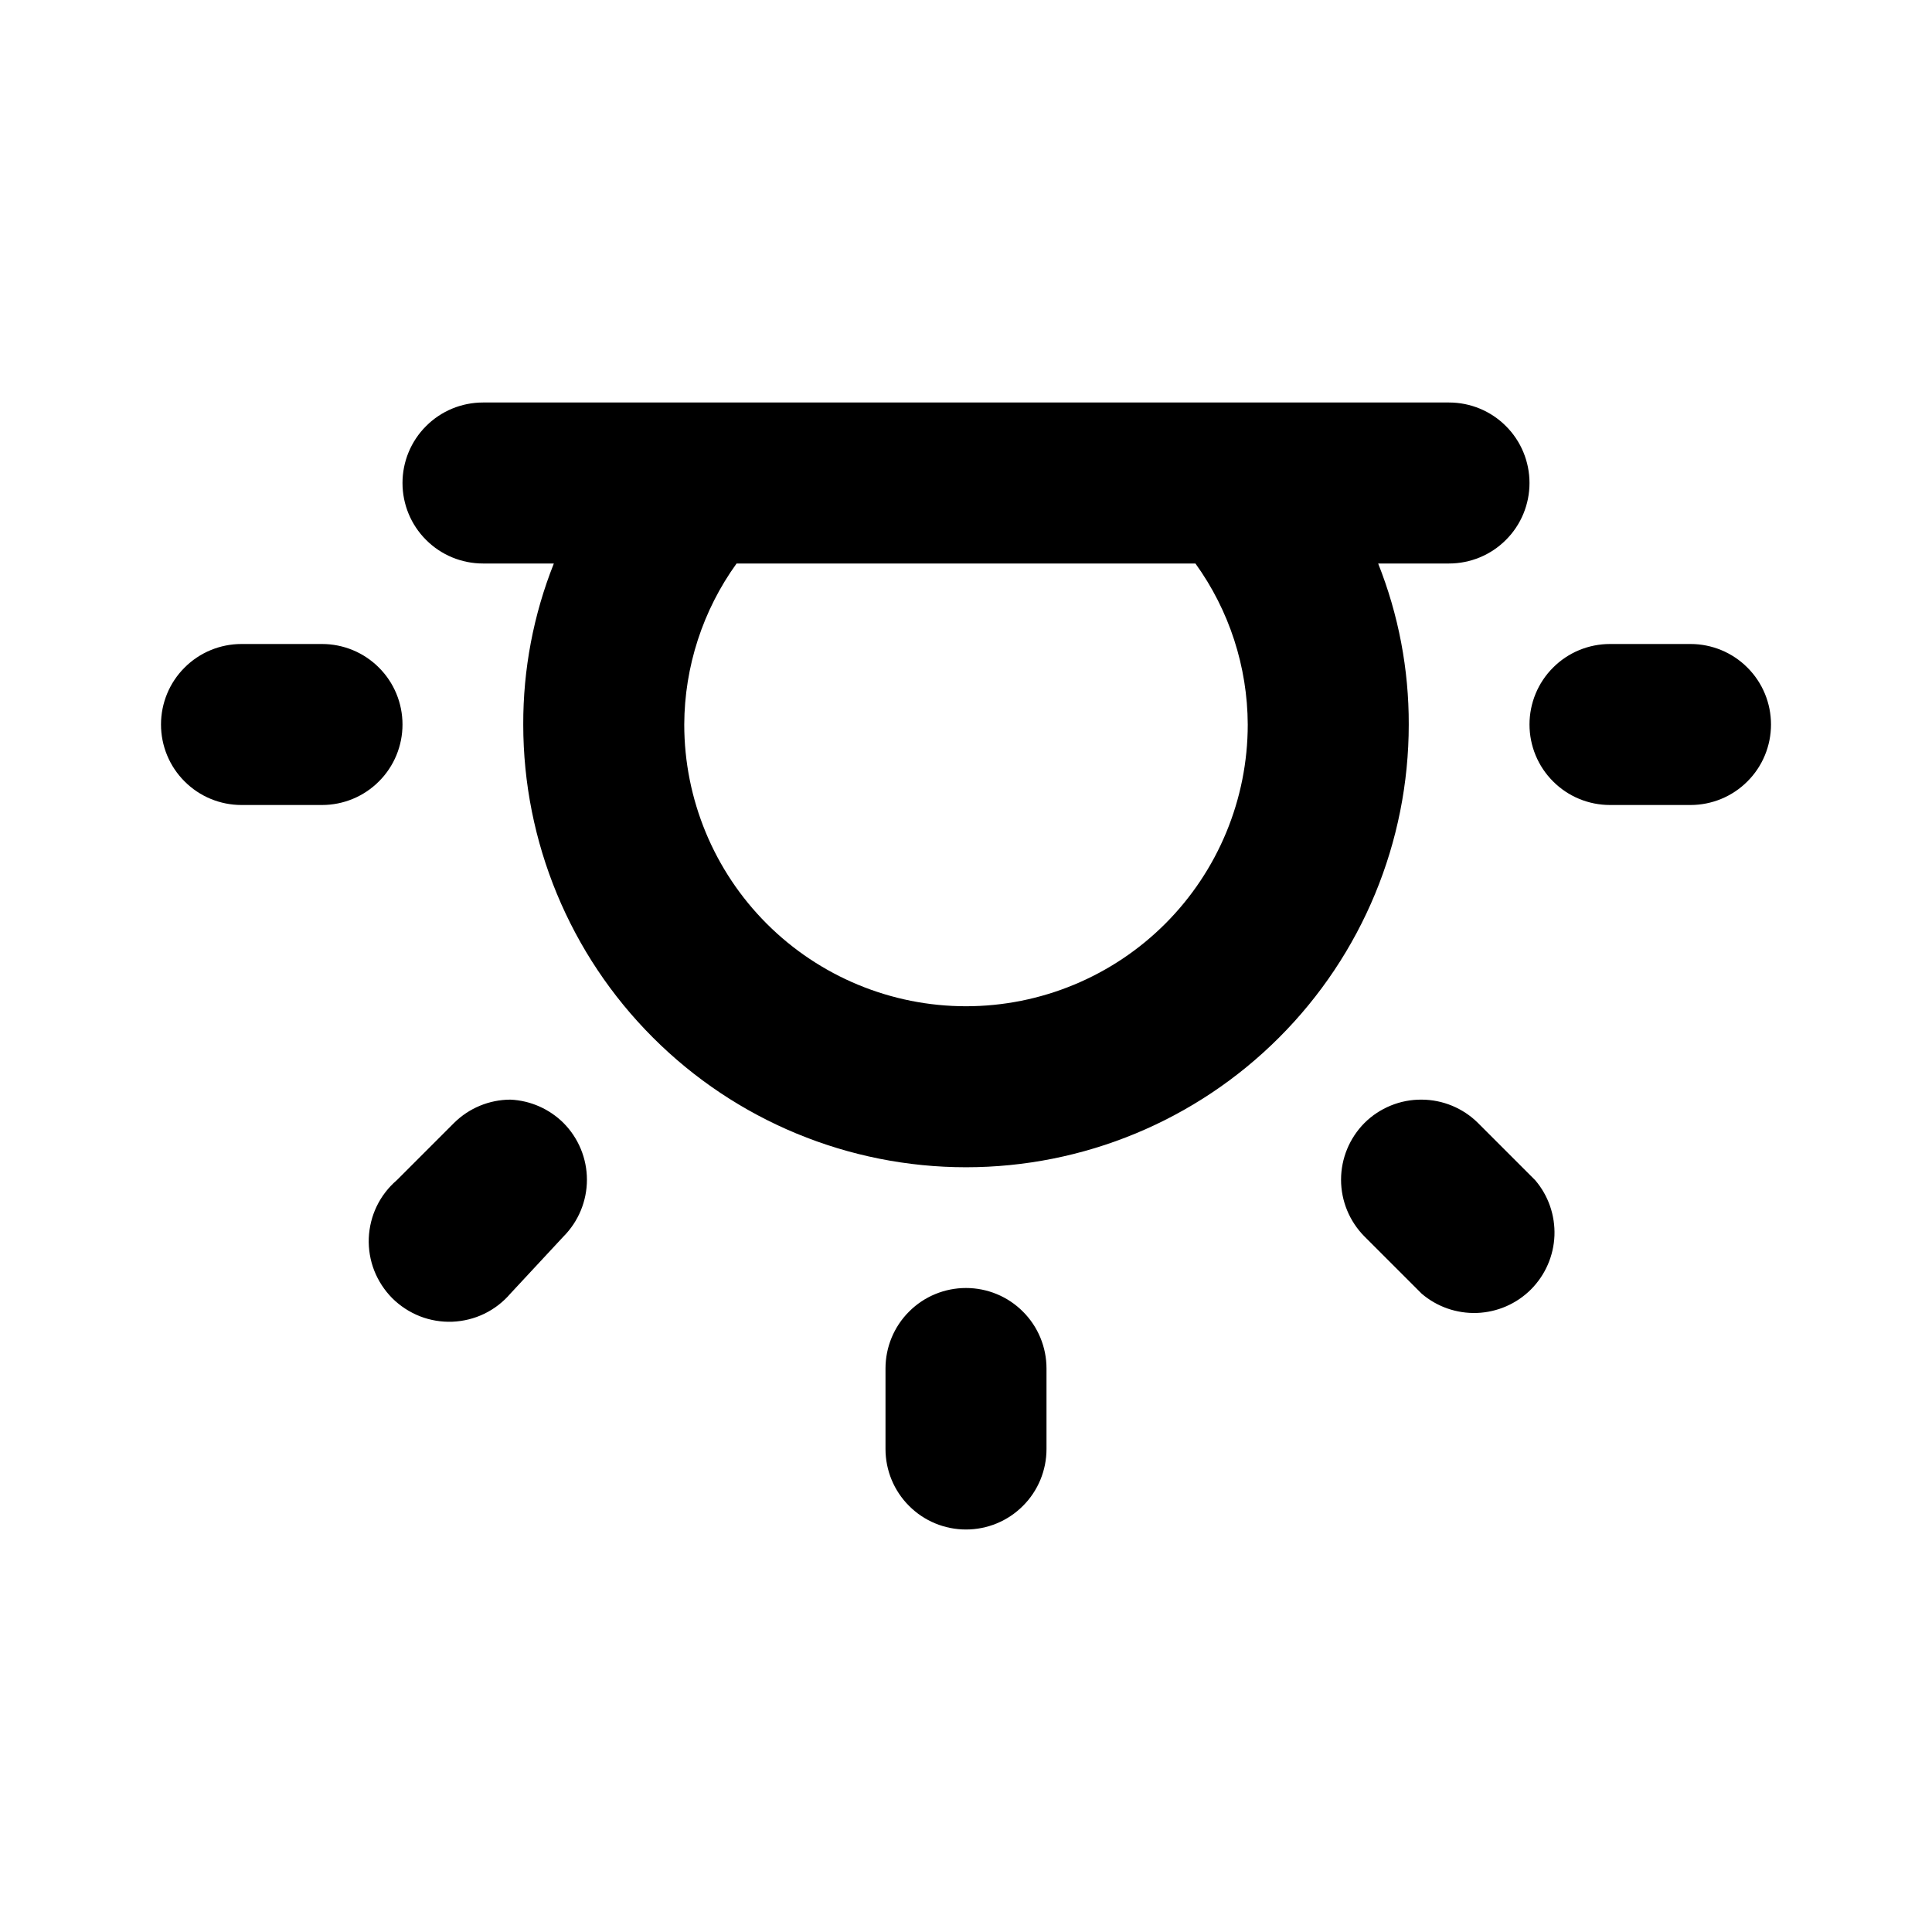 <svg width="24" height="24" viewBox="0 0 24 24" fill="none" xmlns="http://www.w3.org/2000/svg">
<path d="M6.34 13.66C6.078 13.661 5.826 13.765 5.64 13.95L4.93 14.66C4.825 14.75 4.74 14.86 4.68 14.984C4.62 15.108 4.587 15.243 4.581 15.381C4.576 15.519 4.599 15.656 4.649 15.784C4.7 15.913 4.776 16.029 4.873 16.127C4.971 16.224 5.087 16.3 5.216 16.351C5.344 16.401 5.481 16.424 5.619 16.419C5.757 16.413 5.892 16.38 6.016 16.32C6.14 16.26 6.25 16.175 6.34 16.07L7 15.36C7.186 15.173 7.291 14.919 7.291 14.655C7.291 14.391 7.186 14.137 7 13.95C6.824 13.775 6.588 13.671 6.34 13.66ZM12 16C11.735 16 11.48 16.105 11.293 16.293C11.105 16.48 11 16.735 11 17V18C11 18.265 11.105 18.52 11.293 18.707C11.48 18.895 11.735 19 12 19C12.265 19 12.52 18.895 12.707 18.707C12.895 18.52 13 18.265 13 18V17C13 16.735 12.895 16.48 12.707 16.293C12.52 16.105 12.265 16 12 16ZM20 10H21C21.265 10 21.52 9.895 21.707 9.707C21.895 9.52 22 9.265 22 9C22 8.735 21.895 8.48 21.707 8.293C21.52 8.105 21.265 8 21 8H20C19.735 8 19.48 8.105 19.293 8.293C19.105 8.48 19 8.735 19 9C19 9.265 19.105 9.52 19.293 9.707C19.48 9.895 19.735 10 20 10ZM18.36 13.95C18.174 13.765 17.922 13.661 17.66 13.66C17.528 13.659 17.398 13.684 17.276 13.734C17.154 13.784 17.043 13.857 16.95 13.95C16.764 14.137 16.659 14.391 16.659 14.655C16.659 14.919 16.764 15.173 16.95 15.36L17.66 16.07C17.851 16.234 18.097 16.319 18.349 16.31C18.601 16.3 18.84 16.196 19.018 16.018C19.196 15.839 19.3 15.601 19.31 15.349C19.319 15.097 19.234 14.851 19.07 14.66L18.36 13.95ZM3 10H4C4.265 10 4.52 9.895 4.707 9.707C4.895 9.52 5 9.265 5 9C5 8.735 4.895 8.48 4.707 8.293C4.52 8.105 4.265 8 4 8H3C2.735 8 2.48 8.105 2.293 8.293C2.105 8.48 2 8.735 2 9C2 9.265 2.105 9.52 2.293 9.707C2.48 9.895 2.735 10 3 10ZM6 7H6.88C6.627 7.636 6.498 8.315 6.5 9C6.5 10.459 7.079 11.858 8.111 12.889C9.142 13.921 10.541 14.5 12 14.5C13.459 14.5 14.858 13.921 15.889 12.889C16.921 11.858 17.5 10.459 17.5 9C17.502 8.315 17.373 7.636 17.12 7H18C18.265 7 18.52 6.895 18.707 6.707C18.895 6.52 19 6.265 19 6C19 5.735 18.895 5.48 18.707 5.293C18.52 5.105 18.265 5 18 5L6 5C5.735 5 5.48 5.105 5.293 5.293C5.105 5.48 5 5.735 5 6C5 6.265 5.105 6.52 5.293 6.707C5.48 6.895 5.735 7 6 7ZM9.15 7L14.85 7C15.27 7.582 15.497 8.282 15.5 9C15.5 9.928 15.131 10.819 14.475 11.475C13.819 12.131 12.928 12.5 12 12.5C11.072 12.5 10.181 12.131 9.525 11.475C8.869 10.819 8.5 9.928 8.5 9C8.503 8.282 8.73 7.582 9.15 7Z" fill="currentColor"/>
</svg>
